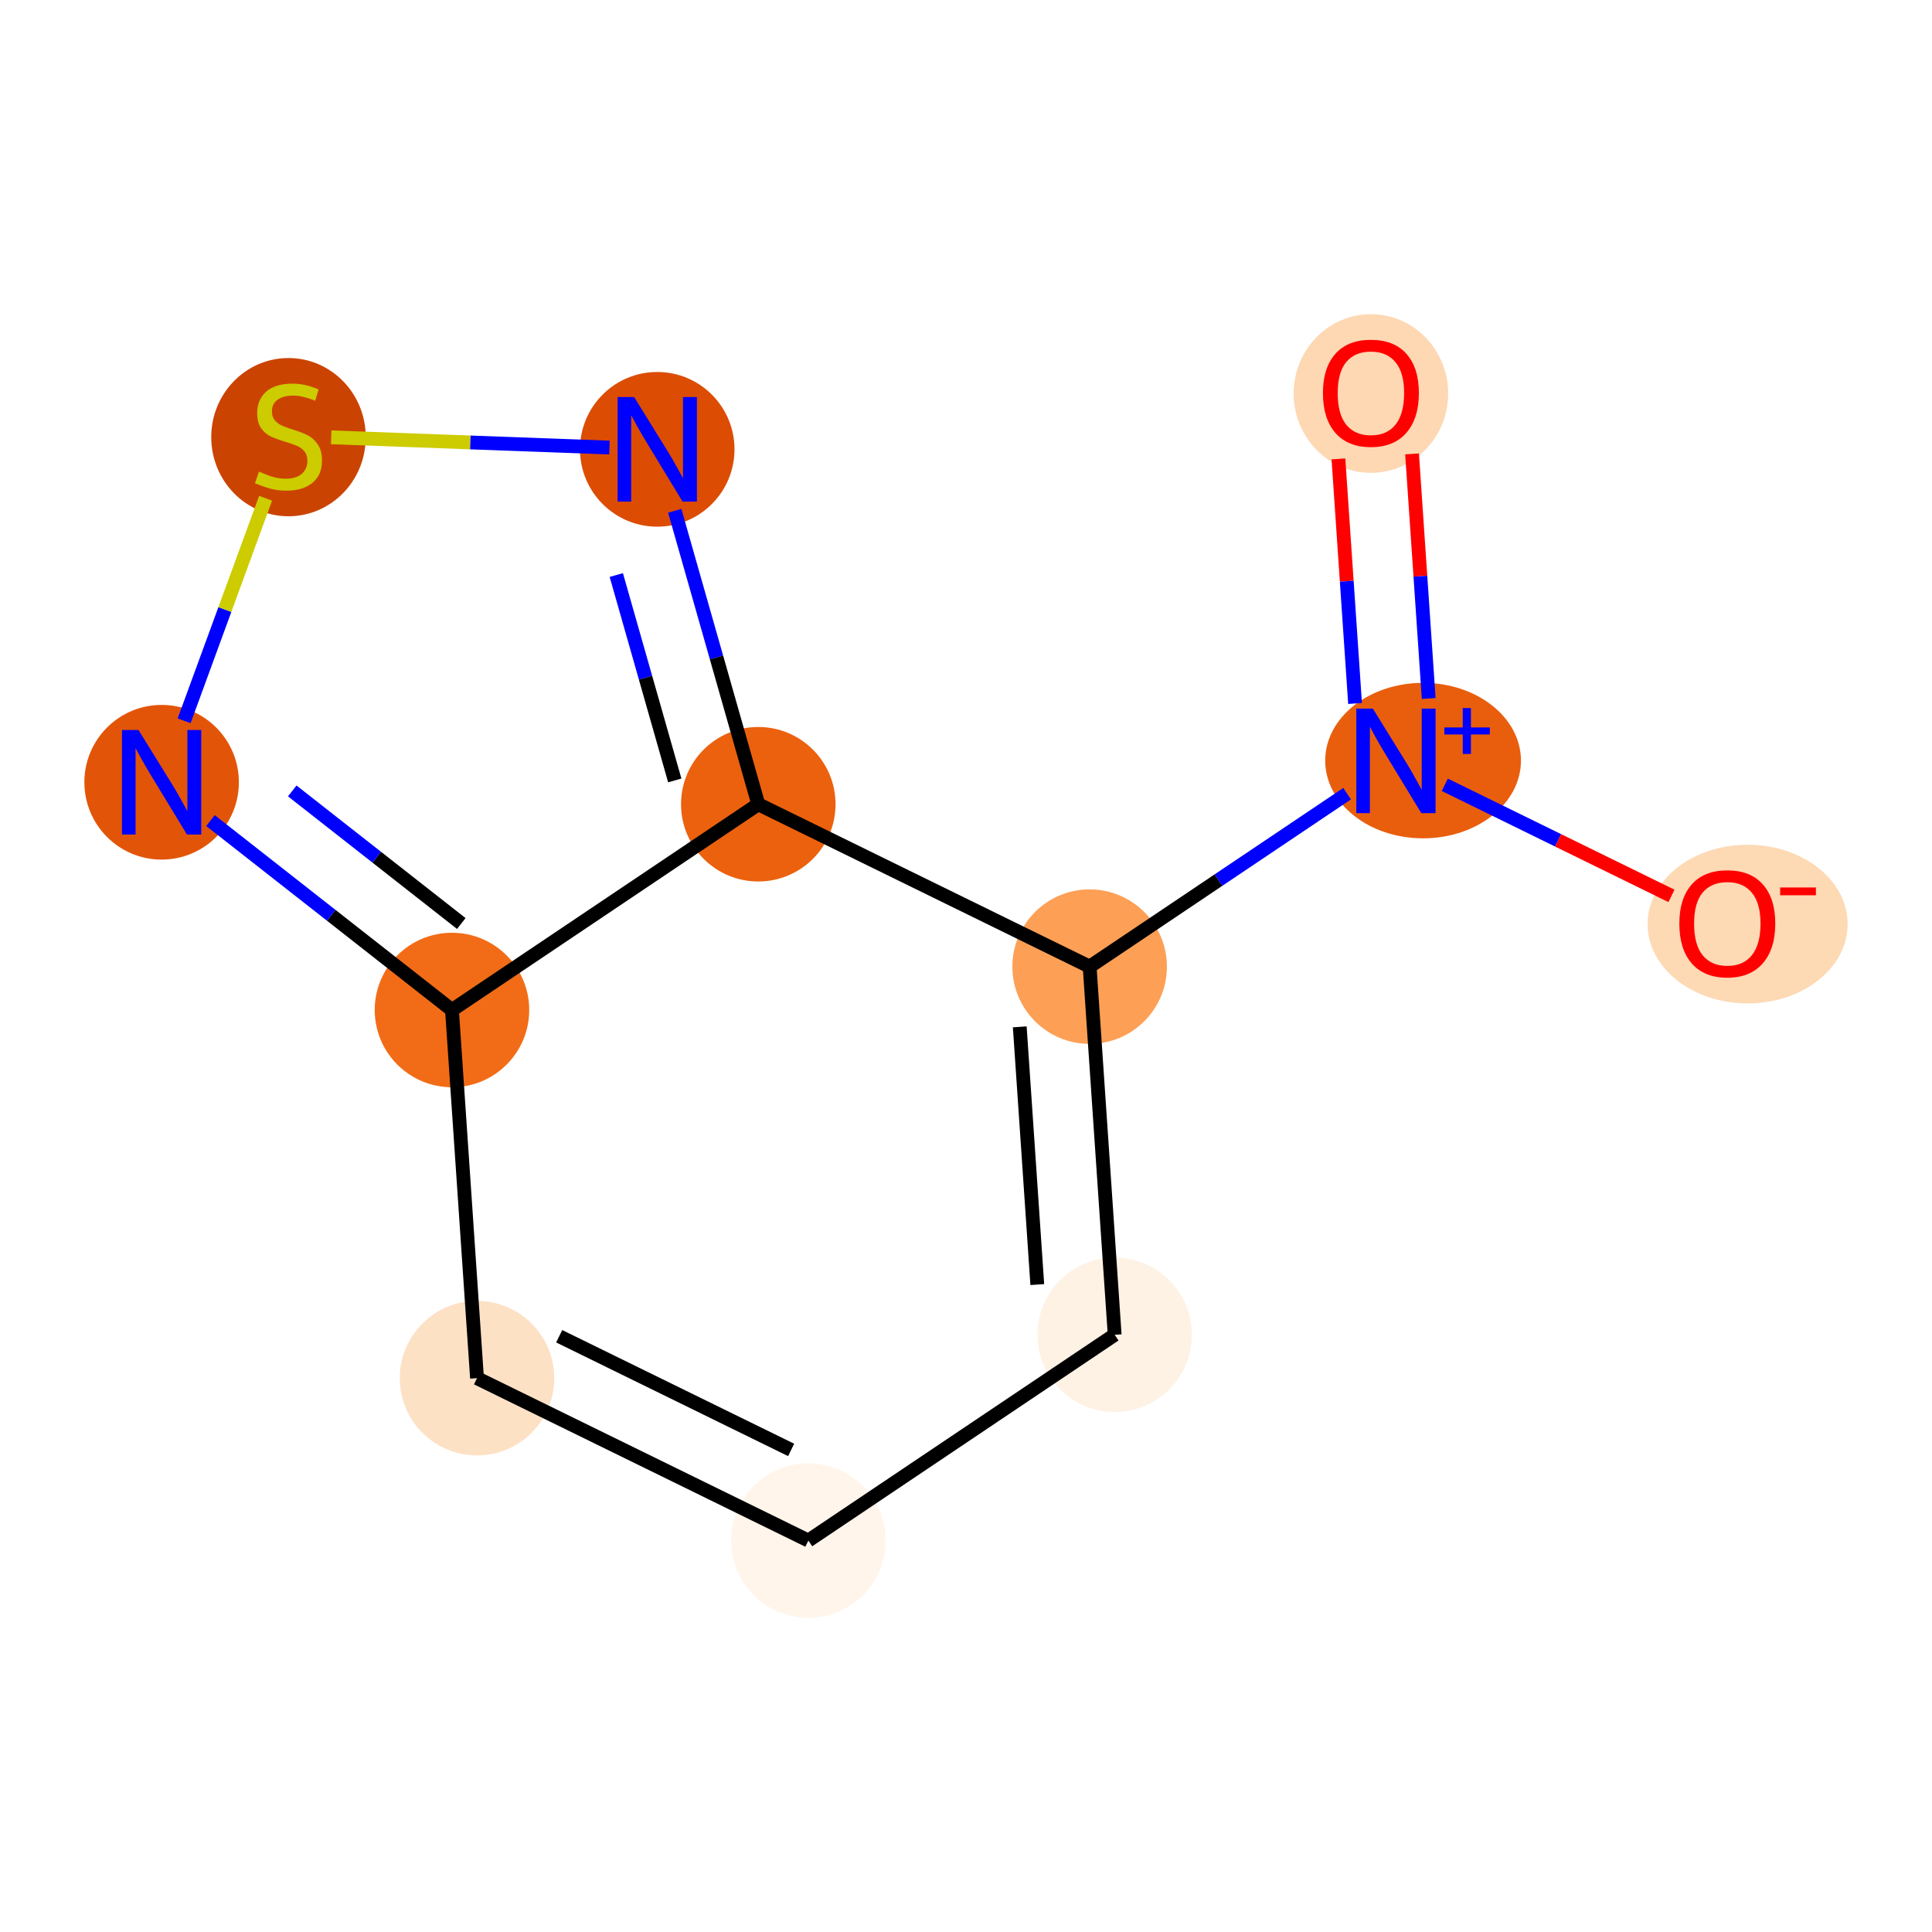 <?xml version='1.0' encoding='iso-8859-1'?>
<svg version='1.1' baseProfile='full'
              xmlns='http://www.w3.org/2000/svg'
                      xmlns:rdkit='http://www.rdkit.org/xml'
                      xmlns:xlink='http://www.w3.org/1999/xlink'
                  xml:space='preserve'
width='280px' height='280px' viewBox='0 0 280 280'>
<!-- END OF HEADER -->
<rect style='opacity:1.0;fill:#FFFFFF;stroke:none' width='280' height='280' x='0' y='0'> </rect>
<ellipse cx='198.683' cy='57.032' rx='10.696' ry='10.997'  style='fill:#FDD8B3;fill-rule:evenodd;stroke:#FDD8B3;stroke-width:1.0px;stroke-linecap:butt;stroke-linejoin:miter;stroke-opacity:1' />
<ellipse cx='206.244' cy='110.231' rx='13.684' ry='10.766'  style='fill:#E95E0D;fill-rule:evenodd;stroke:#E95E0D;stroke-width:1.0px;stroke-linecap:butt;stroke-linejoin:miter;stroke-opacity:1' />
<ellipse cx='253.278' cy='133.924' rx='13.995' ry='10.997'  style='fill:#FDD9B4;fill-rule:evenodd;stroke:#FDD9B4;stroke-width:1.0px;stroke-linecap:butt;stroke-linejoin:miter;stroke-opacity:1' />
<ellipse cx='157.918' cy='140.092' rx='10.696' ry='10.696'  style='fill:#FD9F55;fill-rule:evenodd;stroke:#FD9F55;stroke-width:1.0px;stroke-linecap:butt;stroke-linejoin:miter;stroke-opacity:1' />
<ellipse cx='161.547' cy='193.448' rx='10.696' ry='10.696'  style='fill:#FEF2E5;fill-rule:evenodd;stroke:#FEF2E5;stroke-width:1.0px;stroke-linecap:butt;stroke-linejoin:miter;stroke-opacity:1' />
<ellipse cx='117.154' cy='223.269' rx='10.696' ry='10.696'  style='fill:#FFF5EB;fill-rule:evenodd;stroke:#FFF5EB;stroke-width:1.0px;stroke-linecap:butt;stroke-linejoin:miter;stroke-opacity:1' />
<ellipse cx='69.132' cy='199.733' rx='10.696' ry='10.696'  style='fill:#FDE1C5;fill-rule:evenodd;stroke:#FDE1C5;stroke-width:1.0px;stroke-linecap:butt;stroke-linejoin:miter;stroke-opacity:1' />
<ellipse cx='65.503' cy='146.377' rx='10.696' ry='10.696'  style='fill:#F26C17;fill-rule:evenodd;stroke:#F26C17;stroke-width:1.0px;stroke-linecap:butt;stroke-linejoin:miter;stroke-opacity:1' />
<ellipse cx='23.423' cy='113.371' rx='10.696' ry='10.709'  style='fill:#E25508;fill-rule:evenodd;stroke:#E25508;stroke-width:1.0px;stroke-linecap:butt;stroke-linejoin:miter;stroke-opacity:1' />
<ellipse cx='41.81' cy='63.355' rx='10.696' ry='10.966'  style='fill:#CB4301;fill-rule:evenodd;stroke:#CB4301;stroke-width:1.0px;stroke-linecap:butt;stroke-linejoin:miter;stroke-opacity:1' />
<ellipse cx='95.253' cy='65.12' rx='10.696' ry='10.709'  style='fill:#DC4C03;fill-rule:evenodd;stroke:#DC4C03;stroke-width:1.0px;stroke-linecap:butt;stroke-linejoin:miter;stroke-opacity:1' />
<ellipse cx='109.896' cy='116.556' rx='10.696' ry='10.696'  style='fill:#EB610E;fill-rule:evenodd;stroke:#EB610E;stroke-width:1.0px;stroke-linecap:butt;stroke-linejoin:miter;stroke-opacity:1' />
<path class='bond-0 atom-0 atom-1' d='M 193.975,66.508 L 195.18,84.232' style='fill:none;fill-rule:evenodd;stroke:#FF0000;stroke-width:2.0px;stroke-linecap:butt;stroke-linejoin:miter;stroke-opacity:1' />
<path class='bond-0 atom-0 atom-1' d='M 195.18,84.232 L 196.386,101.955' style='fill:none;fill-rule:evenodd;stroke:#0000FF;stroke-width:2.0px;stroke-linecap:butt;stroke-linejoin:miter;stroke-opacity:1' />
<path class='bond-0 atom-0 atom-1' d='M 204.646,65.782 L 205.852,83.506' style='fill:none;fill-rule:evenodd;stroke:#FF0000;stroke-width:2.0px;stroke-linecap:butt;stroke-linejoin:miter;stroke-opacity:1' />
<path class='bond-0 atom-0 atom-1' d='M 205.852,83.506 L 207.057,101.23' style='fill:none;fill-rule:evenodd;stroke:#0000FF;stroke-width:2.0px;stroke-linecap:butt;stroke-linejoin:miter;stroke-opacity:1' />
<path class='bond-1 atom-1 atom-2' d='M 209.392,113.741 L 225.817,121.791' style='fill:none;fill-rule:evenodd;stroke:#0000FF;stroke-width:2.0px;stroke-linecap:butt;stroke-linejoin:miter;stroke-opacity:1' />
<path class='bond-1 atom-1 atom-2' d='M 225.817,121.791 L 242.242,129.84' style='fill:none;fill-rule:evenodd;stroke:#FF0000;stroke-width:2.0px;stroke-linecap:butt;stroke-linejoin:miter;stroke-opacity:1' />
<path class='bond-2 atom-1 atom-3' d='M 195.231,115.027 L 176.575,127.559' style='fill:none;fill-rule:evenodd;stroke:#0000FF;stroke-width:2.0px;stroke-linecap:butt;stroke-linejoin:miter;stroke-opacity:1' />
<path class='bond-2 atom-1 atom-3' d='M 176.575,127.559 L 157.918,140.092' style='fill:none;fill-rule:evenodd;stroke:#000000;stroke-width:2.0px;stroke-linecap:butt;stroke-linejoin:miter;stroke-opacity:1' />
<path class='bond-3 atom-3 atom-4' d='M 157.918,140.092 L 161.547,193.448' style='fill:none;fill-rule:evenodd;stroke:#000000;stroke-width:2.0px;stroke-linecap:butt;stroke-linejoin:miter;stroke-opacity:1' />
<path class='bond-3 atom-3 atom-4' d='M 147.791,148.821 L 150.332,186.17' style='fill:none;fill-rule:evenodd;stroke:#000000;stroke-width:2.0px;stroke-linecap:butt;stroke-linejoin:miter;stroke-opacity:1' />
<path class='bond-11 atom-11 atom-3' d='M 109.896,116.556 L 157.918,140.092' style='fill:none;fill-rule:evenodd;stroke:#000000;stroke-width:2.0px;stroke-linecap:butt;stroke-linejoin:miter;stroke-opacity:1' />
<path class='bond-4 atom-4 atom-5' d='M 161.547,193.448 L 117.154,223.269' style='fill:none;fill-rule:evenodd;stroke:#000000;stroke-width:2.0px;stroke-linecap:butt;stroke-linejoin:miter;stroke-opacity:1' />
<path class='bond-5 atom-5 atom-6' d='M 117.154,223.269 L 69.132,199.733' style='fill:none;fill-rule:evenodd;stroke:#000000;stroke-width:2.0px;stroke-linecap:butt;stroke-linejoin:miter;stroke-opacity:1' />
<path class='bond-5 atom-5 atom-6' d='M 114.657,210.134 L 81.042,193.659' style='fill:none;fill-rule:evenodd;stroke:#000000;stroke-width:2.0px;stroke-linecap:butt;stroke-linejoin:miter;stroke-opacity:1' />
<path class='bond-6 atom-6 atom-7' d='M 69.132,199.733 L 65.503,146.377' style='fill:none;fill-rule:evenodd;stroke:#000000;stroke-width:2.0px;stroke-linecap:butt;stroke-linejoin:miter;stroke-opacity:1' />
<path class='bond-7 atom-7 atom-8' d='M 65.503,146.377 L 48.003,132.651' style='fill:none;fill-rule:evenodd;stroke:#000000;stroke-width:2.0px;stroke-linecap:butt;stroke-linejoin:miter;stroke-opacity:1' />
<path class='bond-7 atom-7 atom-8' d='M 48.003,132.651 L 30.504,118.925' style='fill:none;fill-rule:evenodd;stroke:#0000FF;stroke-width:2.0px;stroke-linecap:butt;stroke-linejoin:miter;stroke-opacity:1' />
<path class='bond-7 atom-7 atom-8' d='M 66.854,133.843 L 54.604,124.235' style='fill:none;fill-rule:evenodd;stroke:#000000;stroke-width:2.0px;stroke-linecap:butt;stroke-linejoin:miter;stroke-opacity:1' />
<path class='bond-7 atom-7 atom-8' d='M 54.604,124.235 L 42.355,114.627' style='fill:none;fill-rule:evenodd;stroke:#0000FF;stroke-width:2.0px;stroke-linecap:butt;stroke-linejoin:miter;stroke-opacity:1' />
<path class='bond-12 atom-11 atom-7' d='M 109.896,116.556 L 65.503,146.377' style='fill:none;fill-rule:evenodd;stroke:#000000;stroke-width:2.0px;stroke-linecap:butt;stroke-linejoin:miter;stroke-opacity:1' />
<path class='bond-8 atom-8 atom-9' d='M 26.685,104.462 L 32.59,88.336' style='fill:none;fill-rule:evenodd;stroke:#0000FF;stroke-width:2.0px;stroke-linecap:butt;stroke-linejoin:miter;stroke-opacity:1' />
<path class='bond-8 atom-8 atom-9' d='M 32.59,88.336 L 38.494,72.21' style='fill:none;fill-rule:evenodd;stroke:#CCCC00;stroke-width:2.0px;stroke-linecap:butt;stroke-linejoin:miter;stroke-opacity:1' />
<path class='bond-9 atom-9 atom-10' d='M 48.003,63.38 L 68.165,64.123' style='fill:none;fill-rule:evenodd;stroke:#CCCC00;stroke-width:2.0px;stroke-linecap:butt;stroke-linejoin:miter;stroke-opacity:1' />
<path class='bond-9 atom-9 atom-10' d='M 68.165,64.123 L 88.327,64.865' style='fill:none;fill-rule:evenodd;stroke:#0000FF;stroke-width:2.0px;stroke-linecap:butt;stroke-linejoin:miter;stroke-opacity:1' />
<path class='bond-10 atom-10 atom-11' d='M 97.79,74.03 L 103.843,95.293' style='fill:none;fill-rule:evenodd;stroke:#0000FF;stroke-width:2.0px;stroke-linecap:butt;stroke-linejoin:miter;stroke-opacity:1' />
<path class='bond-10 atom-10 atom-11' d='M 103.843,95.293 L 109.896,116.556' style='fill:none;fill-rule:evenodd;stroke:#000000;stroke-width:2.0px;stroke-linecap:butt;stroke-linejoin:miter;stroke-opacity:1' />
<path class='bond-10 atom-10 atom-11' d='M 89.318,83.338 L 93.556,98.222' style='fill:none;fill-rule:evenodd;stroke:#0000FF;stroke-width:2.0px;stroke-linecap:butt;stroke-linejoin:miter;stroke-opacity:1' />
<path class='bond-10 atom-10 atom-11' d='M 93.556,98.222 L 97.793,113.106' style='fill:none;fill-rule:evenodd;stroke:#000000;stroke-width:2.0px;stroke-linecap:butt;stroke-linejoin:miter;stroke-opacity:1' />
<path  class='atom-0' d='M 191.731 56.958
Q 191.731 53.321, 193.527 51.289
Q 195.324 49.257, 198.683 49.257
Q 202.041 49.257, 203.838 51.289
Q 205.635 53.321, 205.635 56.958
Q 205.635 60.637, 203.817 62.733
Q 201.999 64.808, 198.683 64.808
Q 195.346 64.808, 193.527 62.733
Q 191.731 60.658, 191.731 56.958
M 198.683 63.097
Q 200.993 63.097, 202.234 61.557
Q 203.496 59.995, 203.496 56.958
Q 203.496 53.984, 202.234 52.487
Q 200.993 50.968, 198.683 50.968
Q 196.373 50.968, 195.11 52.465
Q 193.87 53.963, 193.87 56.958
Q 193.87 60.017, 195.11 61.557
Q 196.373 63.097, 198.683 63.097
' fill='#FF0000'/>
<path  class='atom-1' d='M 198.964 102.698
L 203.927 110.72
Q 204.419 111.512, 205.21 112.945
Q 206.002 114.378, 206.045 114.464
L 206.045 102.698
L 208.055 102.698
L 208.055 117.844
L 205.98 117.844
L 200.654 109.073
Q 200.033 108.046, 199.37 106.87
Q 198.729 105.693, 198.536 105.329
L 198.536 117.844
L 196.568 117.844
L 196.568 102.698
L 198.964 102.698
' fill='#0000FF'/>
<path  class='atom-1' d='M 209.326 105.428
L 211.994 105.428
L 211.994 102.619
L 213.18 102.619
L 213.18 105.428
L 215.919 105.428
L 215.919 106.445
L 213.18 106.445
L 213.18 109.268
L 211.994 109.268
L 211.994 106.445
L 209.326 106.445
L 209.326 105.428
' fill='#0000FF'/>
<path  class='atom-2' d='M 243.382 133.849
Q 243.382 130.213, 245.178 128.18
Q 246.975 126.148, 250.334 126.148
Q 253.692 126.148, 255.489 128.18
Q 257.286 130.213, 257.286 133.849
Q 257.286 137.529, 255.468 139.625
Q 253.65 141.7, 250.334 141.7
Q 246.997 141.7, 245.178 139.625
Q 243.382 137.55, 243.382 133.849
M 250.334 139.989
Q 252.644 139.989, 253.885 138.448
Q 255.147 136.887, 255.147 133.849
Q 255.147 130.876, 253.885 129.378
Q 252.644 127.859, 250.334 127.859
Q 248.024 127.859, 246.761 129.357
Q 245.521 130.854, 245.521 133.849
Q 245.521 136.908, 246.761 138.448
Q 248.024 139.989, 250.334 139.989
' fill='#FF0000'/>
<path  class='atom-2' d='M 257.992 128.62
L 263.174 128.62
L 263.174 129.75
L 257.992 129.75
L 257.992 128.62
' fill='#FF0000'/>
<path  class='atom-8' d='M 20.075 105.799
L 25.038 113.821
Q 25.53 114.612, 26.322 116.045
Q 27.113 117.479, 27.156 117.564
L 27.156 105.799
L 29.167 105.799
L 29.167 120.944
L 27.092 120.944
L 21.765 112.173
Q 21.145 111.147, 20.482 109.97
Q 19.84 108.794, 19.648 108.43
L 19.648 120.944
L 17.68 120.944
L 17.68 105.799
L 20.075 105.799
' fill='#0000FF'/>
<path  class='atom-9' d='M 37.532 68.35
Q 37.703 68.415, 38.409 68.714
Q 39.115 69.013, 39.885 69.206
Q 40.676 69.377, 41.446 69.377
Q 42.88 69.377, 43.714 68.693
Q 44.548 67.987, 44.548 66.767
Q 44.548 65.933, 44.12 65.42
Q 43.714 64.906, 43.072 64.628
Q 42.43 64.35, 41.361 64.029
Q 40.013 63.623, 39.2 63.238
Q 38.409 62.853, 37.831 62.04
Q 37.275 61.227, 37.275 59.858
Q 37.275 57.954, 38.558 56.777
Q 39.863 55.601, 42.43 55.601
Q 44.184 55.601, 46.174 56.435
L 45.682 58.082
Q 43.864 57.334, 42.495 57.334
Q 41.019 57.334, 40.206 57.954
Q 39.393 58.553, 39.414 59.601
Q 39.414 60.414, 39.821 60.906
Q 40.248 61.398, 40.847 61.676
Q 41.468 61.954, 42.495 62.275
Q 43.864 62.703, 44.676 63.131
Q 45.489 63.559, 46.067 64.436
Q 46.666 65.291, 46.666 66.767
Q 46.666 68.864, 45.254 69.998
Q 43.864 71.11, 41.532 71.11
Q 40.184 71.11, 39.157 70.81
Q 38.152 70.532, 36.954 70.04
L 37.532 68.35
' fill='#CCCC00'/>
<path  class='atom-10' d='M 91.905 57.548
L 96.868 65.57
Q 97.36 66.361, 98.152 67.794
Q 98.943 69.228, 98.986 69.313
L 98.986 57.548
L 100.997 57.548
L 100.997 72.693
L 98.922 72.693
L 93.595 63.922
Q 92.975 62.896, 92.312 61.719
Q 91.67 60.543, 91.478 60.179
L 91.478 72.693
L 89.51 72.693
L 89.51 57.548
L 91.905 57.548
' fill='#0000FF'/>
</svg>
